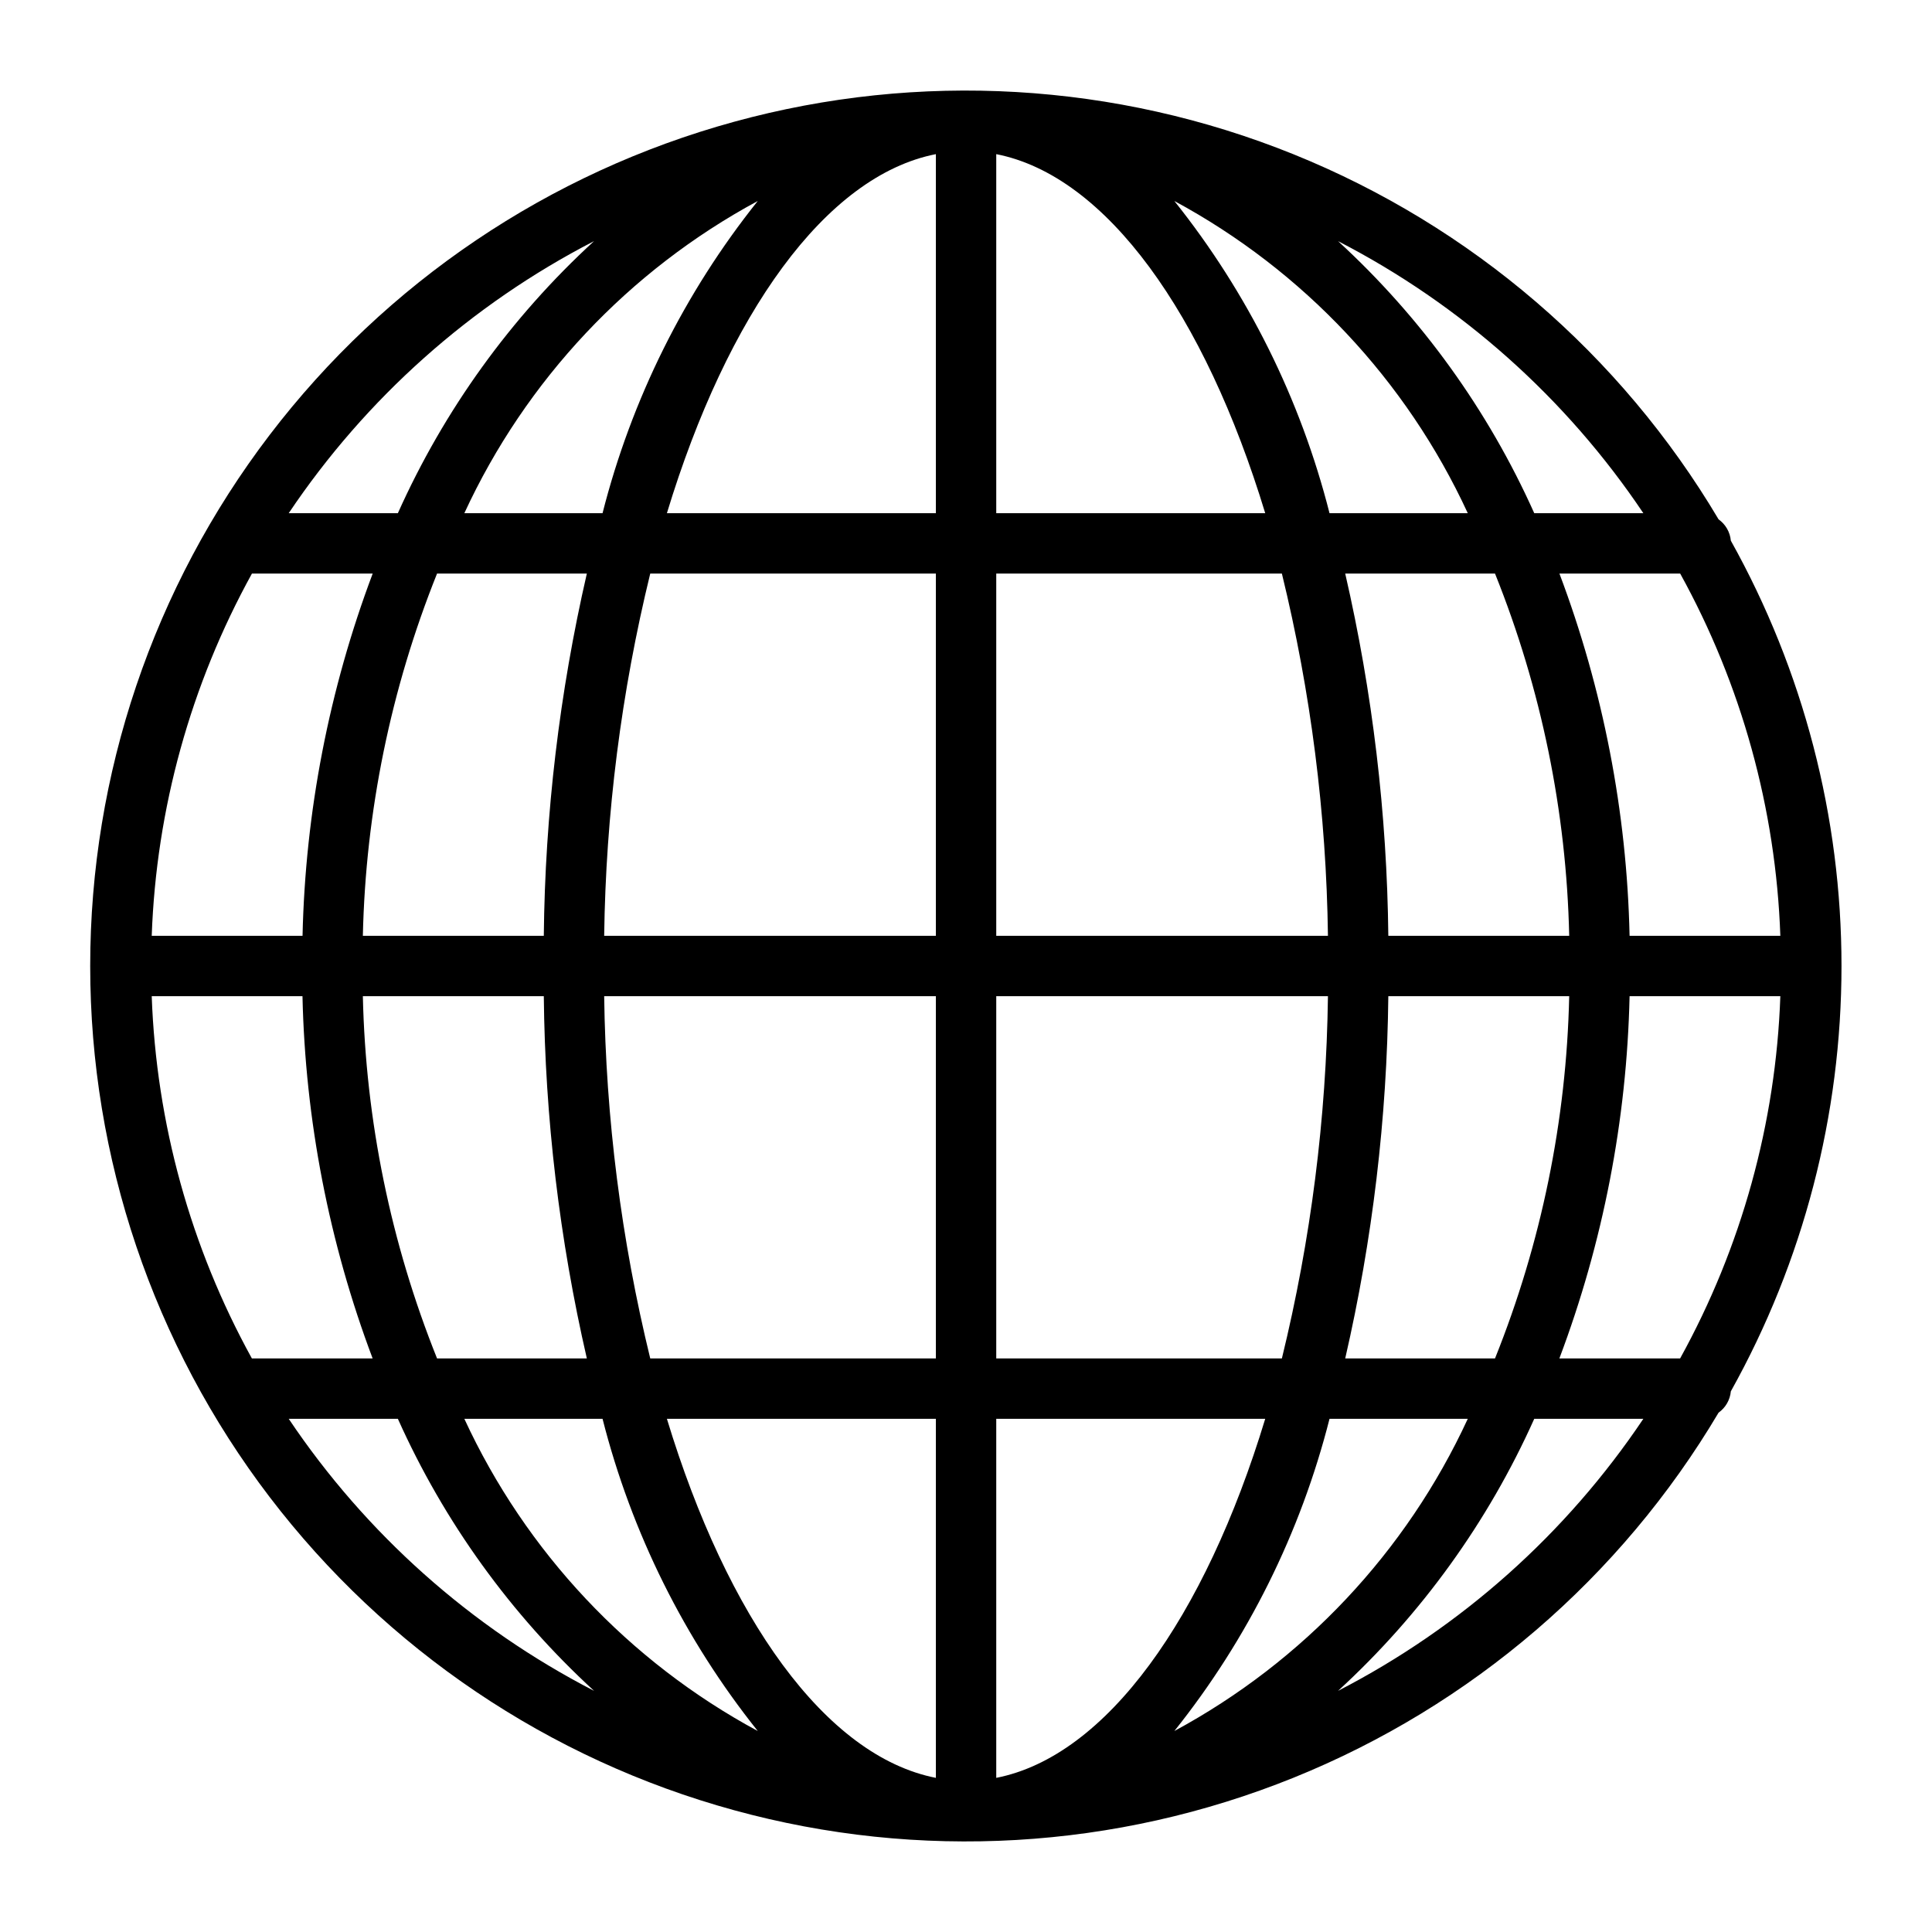 <svg width="32" height="32" viewBox="0 0 32 32" fill="none" xmlns="http://www.w3.org/2000/svg">
<g id="Website">
<path id="Vector" d="M28.668 23.045C29.87 20.892 30.501 18.466 30.501 16C30.501 13.534 29.87 11.108 28.668 8.955C28.662 8.885 28.64 8.817 28.605 8.756C28.57 8.695 28.522 8.643 28.465 8.602C26.844 5.869 24.37 3.745 21.424 2.555C18.478 1.365 15.223 1.176 12.159 2.017C9.094 2.857 6.391 4.681 4.464 7.207C2.538 9.733 1.494 12.823 1.494 16C1.494 19.177 2.538 22.267 4.464 24.793C6.391 27.319 9.094 29.143 12.159 29.983C15.223 30.824 18.478 30.635 21.424 29.445C24.37 28.255 26.844 26.131 28.465 23.398C28.522 23.357 28.57 23.305 28.605 23.244C28.64 23.183 28.662 23.115 28.668 23.045ZM7.691 23.5H9.98C10.46 25.387 11.336 27.15 12.551 28.671C10.414 27.518 8.709 25.704 7.691 23.5ZM2.513 16.5H5.01C5.056 18.551 5.449 20.58 6.172 22.5H4.172C3.156 20.658 2.588 18.602 2.513 16.5ZM4.173 9.5H6.173C5.45 11.42 5.057 13.449 5.011 15.5H2.513C2.588 13.397 3.157 11.342 4.173 9.5ZM24.311 8.5H22.021C21.542 6.613 20.666 4.85 19.451 3.329C21.587 4.482 23.293 6.296 24.311 8.5ZM29.488 15.5H26.991C26.946 13.449 26.553 11.42 25.829 9.5H27.829C28.846 11.342 29.414 13.398 29.488 15.5ZM25.991 15.5H22.995C22.973 13.48 22.734 11.469 22.281 9.5H24.762C25.529 11.41 25.945 13.442 25.991 15.5ZM15.501 9.5V15.5H10.007C10.034 13.478 10.29 11.465 10.77 9.5H15.501ZM11.046 8.5C12.046 5.207 13.672 2.912 15.501 2.553V8.5H11.046ZM15.501 16.5V22.5H10.77C10.29 20.535 10.034 18.522 10.007 16.5H15.501ZM15.501 23.5V29.447C13.672 29.088 12.046 26.793 11.046 23.5H15.501ZM16.501 22.5V16.5H21.995C21.968 18.522 21.712 20.535 21.232 22.5H16.501ZM20.956 23.5C19.956 26.793 18.329 29.088 16.501 29.447V23.5H20.956ZM16.501 15.5V9.5H21.232C21.712 11.465 21.968 13.478 21.995 15.5H16.501ZM16.501 8.5V2.553C18.329 2.912 19.955 5.207 20.956 8.5H16.501ZM12.551 3.329C11.336 4.85 10.46 6.613 9.98 8.5H7.691C8.709 6.296 10.414 4.482 12.551 3.329ZM9.72 9.5C9.267 11.469 9.028 13.48 9.007 15.5H6.01C6.056 13.442 6.473 11.41 7.239 9.5H9.72ZM6.01 16.5H9.007C9.028 18.52 9.267 20.531 9.72 22.5H7.239C6.473 20.59 6.056 18.558 6.01 16.5ZM19.451 28.671C20.666 27.15 21.542 25.387 22.021 23.5H24.311C23.293 25.704 21.587 27.518 19.451 28.671ZM22.281 22.5C22.734 20.531 22.973 18.52 22.995 16.5H25.991C25.945 18.558 25.529 20.59 24.762 22.5H22.281ZM26.991 16.5H29.488C29.414 18.603 28.845 20.658 27.828 22.5H25.828C26.552 20.58 26.945 18.551 26.991 16.5ZM27.219 8.5H25.412C24.647 6.792 23.541 5.259 22.162 3.994C24.201 5.045 25.941 6.595 27.219 8.5ZM9.839 3.994C8.46 5.259 7.355 6.792 6.59 8.5H4.782C6.061 6.595 7.8 5.045 9.839 3.994ZM4.782 23.5H6.59C7.355 25.208 8.461 26.741 9.84 28.006C7.801 26.955 6.061 25.405 4.782 23.5ZM22.162 28.006C23.541 26.741 24.647 25.208 25.412 23.5H27.219C25.941 25.405 24.201 26.955 22.162 28.006Z" fill="black"/>
</g>
</svg>
